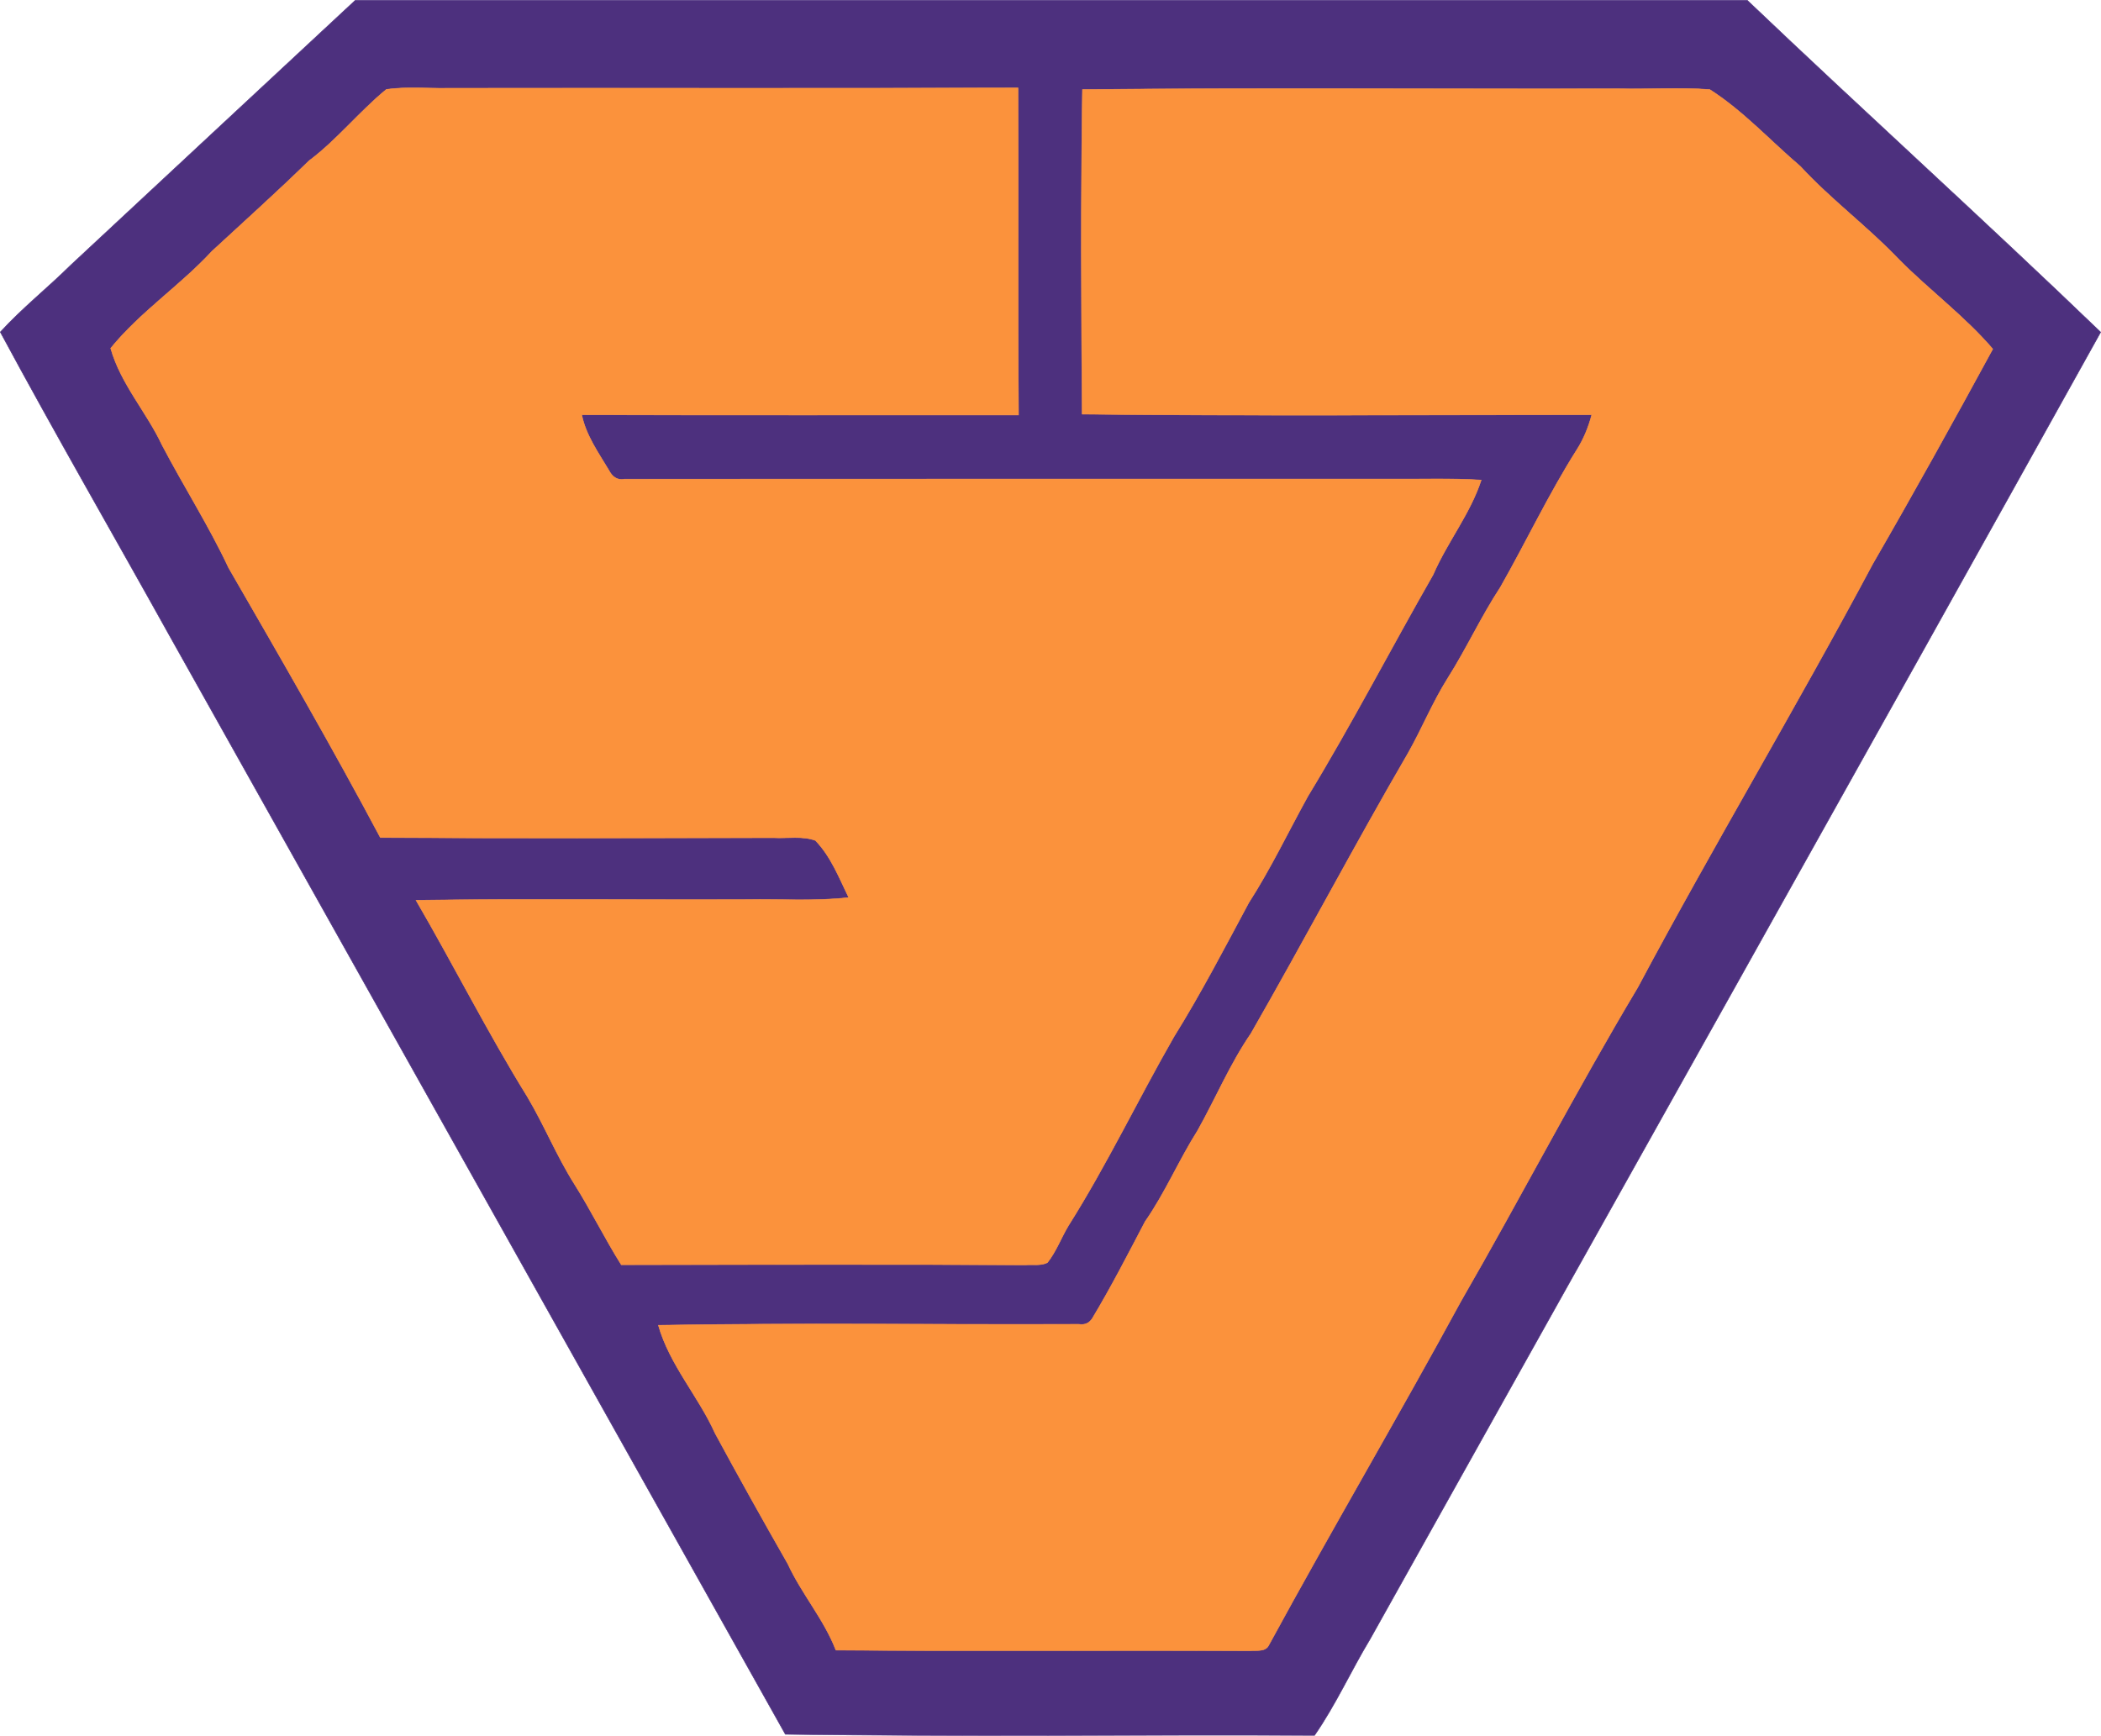 <?xml version="1.0" encoding="utf-8"?>
<!-- Generator: Adobe Illustrator 21.0.0, SVG Export Plug-In . SVG Version: 6.00 Build 0)  -->
<svg version="1.1" id="Layer_1" xmlns="http://www.w3.org/2000/svg" xmlns:xlink="http://www.w3.org/1999/xlink" x="0px" y="0px"
	 viewBox="0 0 392.846 324.598" style="enable-background:new 0 0 392.846 324.598;" xml:space="preserve">
<style type="text/css">
	.st0{fill:#4D307E;stroke:#4D307E;stroke-width:0.094;}
	.st1{fill:#FB923C;stroke:#FB923C;stroke-width:0.094;}
</style>
<path class="st0" d="M66.437,0.047h260.26c21.88,20.85,44.32,41.12,66.09,62.07c-45.35,81.55-91.07,162.89-136.57,244.35
	c-3.59,5.95-6.45,12.33-10.42,18.06c-32.98-0.14-65.97,0.25-98.95-0.2c-38.36-68.44-76.72-136.89-115.08-205.33
	c-10.55-18.98-21.42-37.79-31.71-56.9c4.09-4.48,8.86-8.26,13.17-12.52C30.947,33.047,48.707,16.567,66.437,0.047 M72.247,16.717
	c-5.08,4.17-9.21,9.42-14.5,13.38c-5.91,5.77-12.05,11.28-18.11,16.88c-5.95,6.44-13.39,11.33-18.94,18.15
	c1.89,6.7,6.71,11.91,9.62,18.12c4.04,7.71,8.74,15.06,12.44,22.95c9.64,16.7,19.3,33.4,28.36,50.43
	c24.53,0.16,49.05,0.06,73.58,0.04c2.57,0.13,5.3-0.39,7.76,0.5c2.9,2.97,4.44,6.99,6.24,10.68c-6.31,0.74-12.67,0.27-19,0.39
	c-20.64,0.08-41.28-0.17-61.91,0.12c7.08,12.16,13.4,24.75,20.81,36.72c3.17,5.33,5.5,11.12,8.82,16.37
	c3.1,4.92,5.66,10.15,8.75,15.07c25.19-0.02,50.39-0.09,75.58,0.03c1.35-0.11,2.83,0.2,4.09-0.42c1.67-2.11,2.58-4.68,3.96-6.96
	c7.2-11.41,13-23.61,19.71-35.3c5.05-8.11,9.45-16.6,13.97-25.02c4.12-6.41,7.39-13.29,11.07-19.95
	c8.24-13.56,15.54-27.66,23.42-41.43c2.63-6.09,6.92-11.35,8.99-17.69c-5.75-0.36-11.51-0.14-17.26-0.19
	c-47.66,0.01-95.32-0.02-142.97,0.02c-1.34,0.28-2.3-0.52-2.87-1.64c-1.97-3.31-4.3-6.55-5.09-10.4
	c27.23,0.09,54.45,0.03,81.68,0.04c-0.17-20.39,0.01-40.78-0.1-61.17c-35.55,0.12-71.1,0.02-106.65,0.06
	C79.887,16.567,76.037,16.187,72.247,16.717 M202.397,16.747c-0.3,20.23-0.22,40.47-0.05,60.7c31.76,0.35,63.53,0.12,95.29,0.11
	c-0.62,2.31-1.51,4.55-2.81,6.57c-5.26,8.29-9.44,17.19-14.29,25.71c-3.61,5.5-6.34,11.49-9.86,17.04
	c-2.81,4.46-4.79,9.37-7.38,13.95c-10.08,17.32-19.41,35.05-29.39,52.45c-3.92,5.71-6.59,12.13-9.97,18.15
	c-3.51,5.54-6.06,11.63-9.82,17.02c-3.2,6.1-6.34,12.24-9.89,18.14c-0.58,0.89-1.43,1.24-2.55,1.06
	c-26.19,0.11-52.39-0.27-78.57,0.19c2.11,7.42,7.48,13.25,10.61,20.21c4.43,8.19,8.97,16.32,13.59,24.4
	c2.59,5.62,6.75,10.35,8.99,16.14c25.81,0.21,51.63-0.01,77.44,0.12c1.21-0.14,2.88,0.28,3.53-1.1
	c11.71-21.54,24.17-42.68,35.88-64.24c11.22-19.46,21.55-39.43,33.07-58.7c14.2-26.64,29.73-52.54,43.93-79.19
	c7.68-13.29,15.13-26.72,22.46-40.21c-5.26-6.14-11.81-10.96-17.48-16.68c-5.85-6.16-12.73-11.22-18.49-17.47
	c-5.63-4.79-10.71-10.39-16.95-14.37c-5.65-0.43-11.33-0.02-16.99-0.15C269.267,16.697,235.827,16.397,202.397,16.747z"/>
<path class="st1" d="M72.247,16.717c3.79-0.53,7.64-0.15,11.45-0.22c35.55-0.04,71.1,0.06,106.65-0.06
	c0.11,20.39-0.07,40.78,0.1,61.17c-27.23-0.01-54.45,0.05-81.68-0.04c0.79,3.85,3.12,7.09,5.09,10.4c0.57,1.12,1.53,1.92,2.87,1.64
	c47.65-0.04,95.31-0.01,142.97-0.02c5.75,0.05,11.51-0.17,17.26,0.19c-2.07,6.34-6.36,11.6-8.99,17.69
	c-7.88,13.77-15.18,27.87-23.42,41.43c-3.68,6.66-6.95,13.54-11.07,19.95c-4.52,8.42-8.92,16.91-13.97,25.02
	c-6.71,11.69-12.51,23.89-19.71,35.3c-1.38,2.28-2.29,4.85-3.96,6.96c-1.26,0.62-2.74,0.31-4.09,0.42
	c-25.19-0.12-50.39-0.05-75.58-0.03c-3.09-4.92-5.65-10.15-8.75-15.07c-3.32-5.25-5.65-11.04-8.82-16.37
	c-7.41-11.97-13.73-24.56-20.81-36.72c20.63-0.29,41.27-0.04,61.91-0.12c6.33-0.12,12.69,0.35,19-0.39
	c-1.8-3.69-3.34-7.71-6.24-10.68c-2.46-0.89-5.19-0.37-7.76-0.5c-24.53,0.02-49.05,0.12-73.58-0.04
	c-9.06-17.03-18.72-33.73-28.36-50.43c-3.7-7.89-8.4-15.24-12.44-22.95c-2.91-6.21-7.73-11.42-9.62-18.12
	c5.55-6.82,12.99-11.71,18.94-18.15c6.06-5.6,12.2-11.11,18.11-16.88C63.037,26.137,67.167,20.887,72.247,16.717z"/>
<path class="st1" d="M202.397,16.747c33.43-0.35,66.87-0.05,100.3-0.15c5.66,0.13,11.34-0.28,16.99,0.15
	c6.24,3.98,11.32,9.58,16.95,14.37c5.76,6.25,12.64,11.31,18.49,17.47c5.67,5.72,12.22,10.54,17.48,16.68
	c-7.33,13.49-14.78,26.92-22.46,40.21c-14.2,26.65-29.73,52.55-43.93,79.19c-11.52,19.27-21.85,39.24-33.07,58.7
	c-11.71,21.56-24.17,42.7-35.88,64.24c-0.65,1.38-2.32,0.96-3.53,1.1c-25.81-0.13-51.63,0.09-77.44-0.12
	c-2.24-5.79-6.4-10.52-8.99-16.14c-4.62-8.08-9.16-16.21-13.59-24.4c-3.13-6.96-8.5-12.79-10.61-20.21
	c26.18-0.46,52.38-0.08,78.57-0.19c1.12,0.18,1.97-0.17,2.55-1.06c3.55-5.9,6.69-12.04,9.89-18.14c3.76-5.39,6.31-11.48,9.82-17.02
	c3.38-6.02,6.05-12.44,9.97-18.15c9.98-17.4,19.31-35.13,29.39-52.45c2.59-4.58,4.57-9.49,7.38-13.95
	c3.52-5.55,6.25-11.54,9.86-17.04c4.85-8.52,9.03-17.42,14.29-25.71c1.3-2.02,2.19-4.26,2.81-6.57
	c-31.76,0.01-63.53,0.24-95.29-0.11C202.177,57.217,202.097,36.977,202.397,16.747z"/>
</svg>
